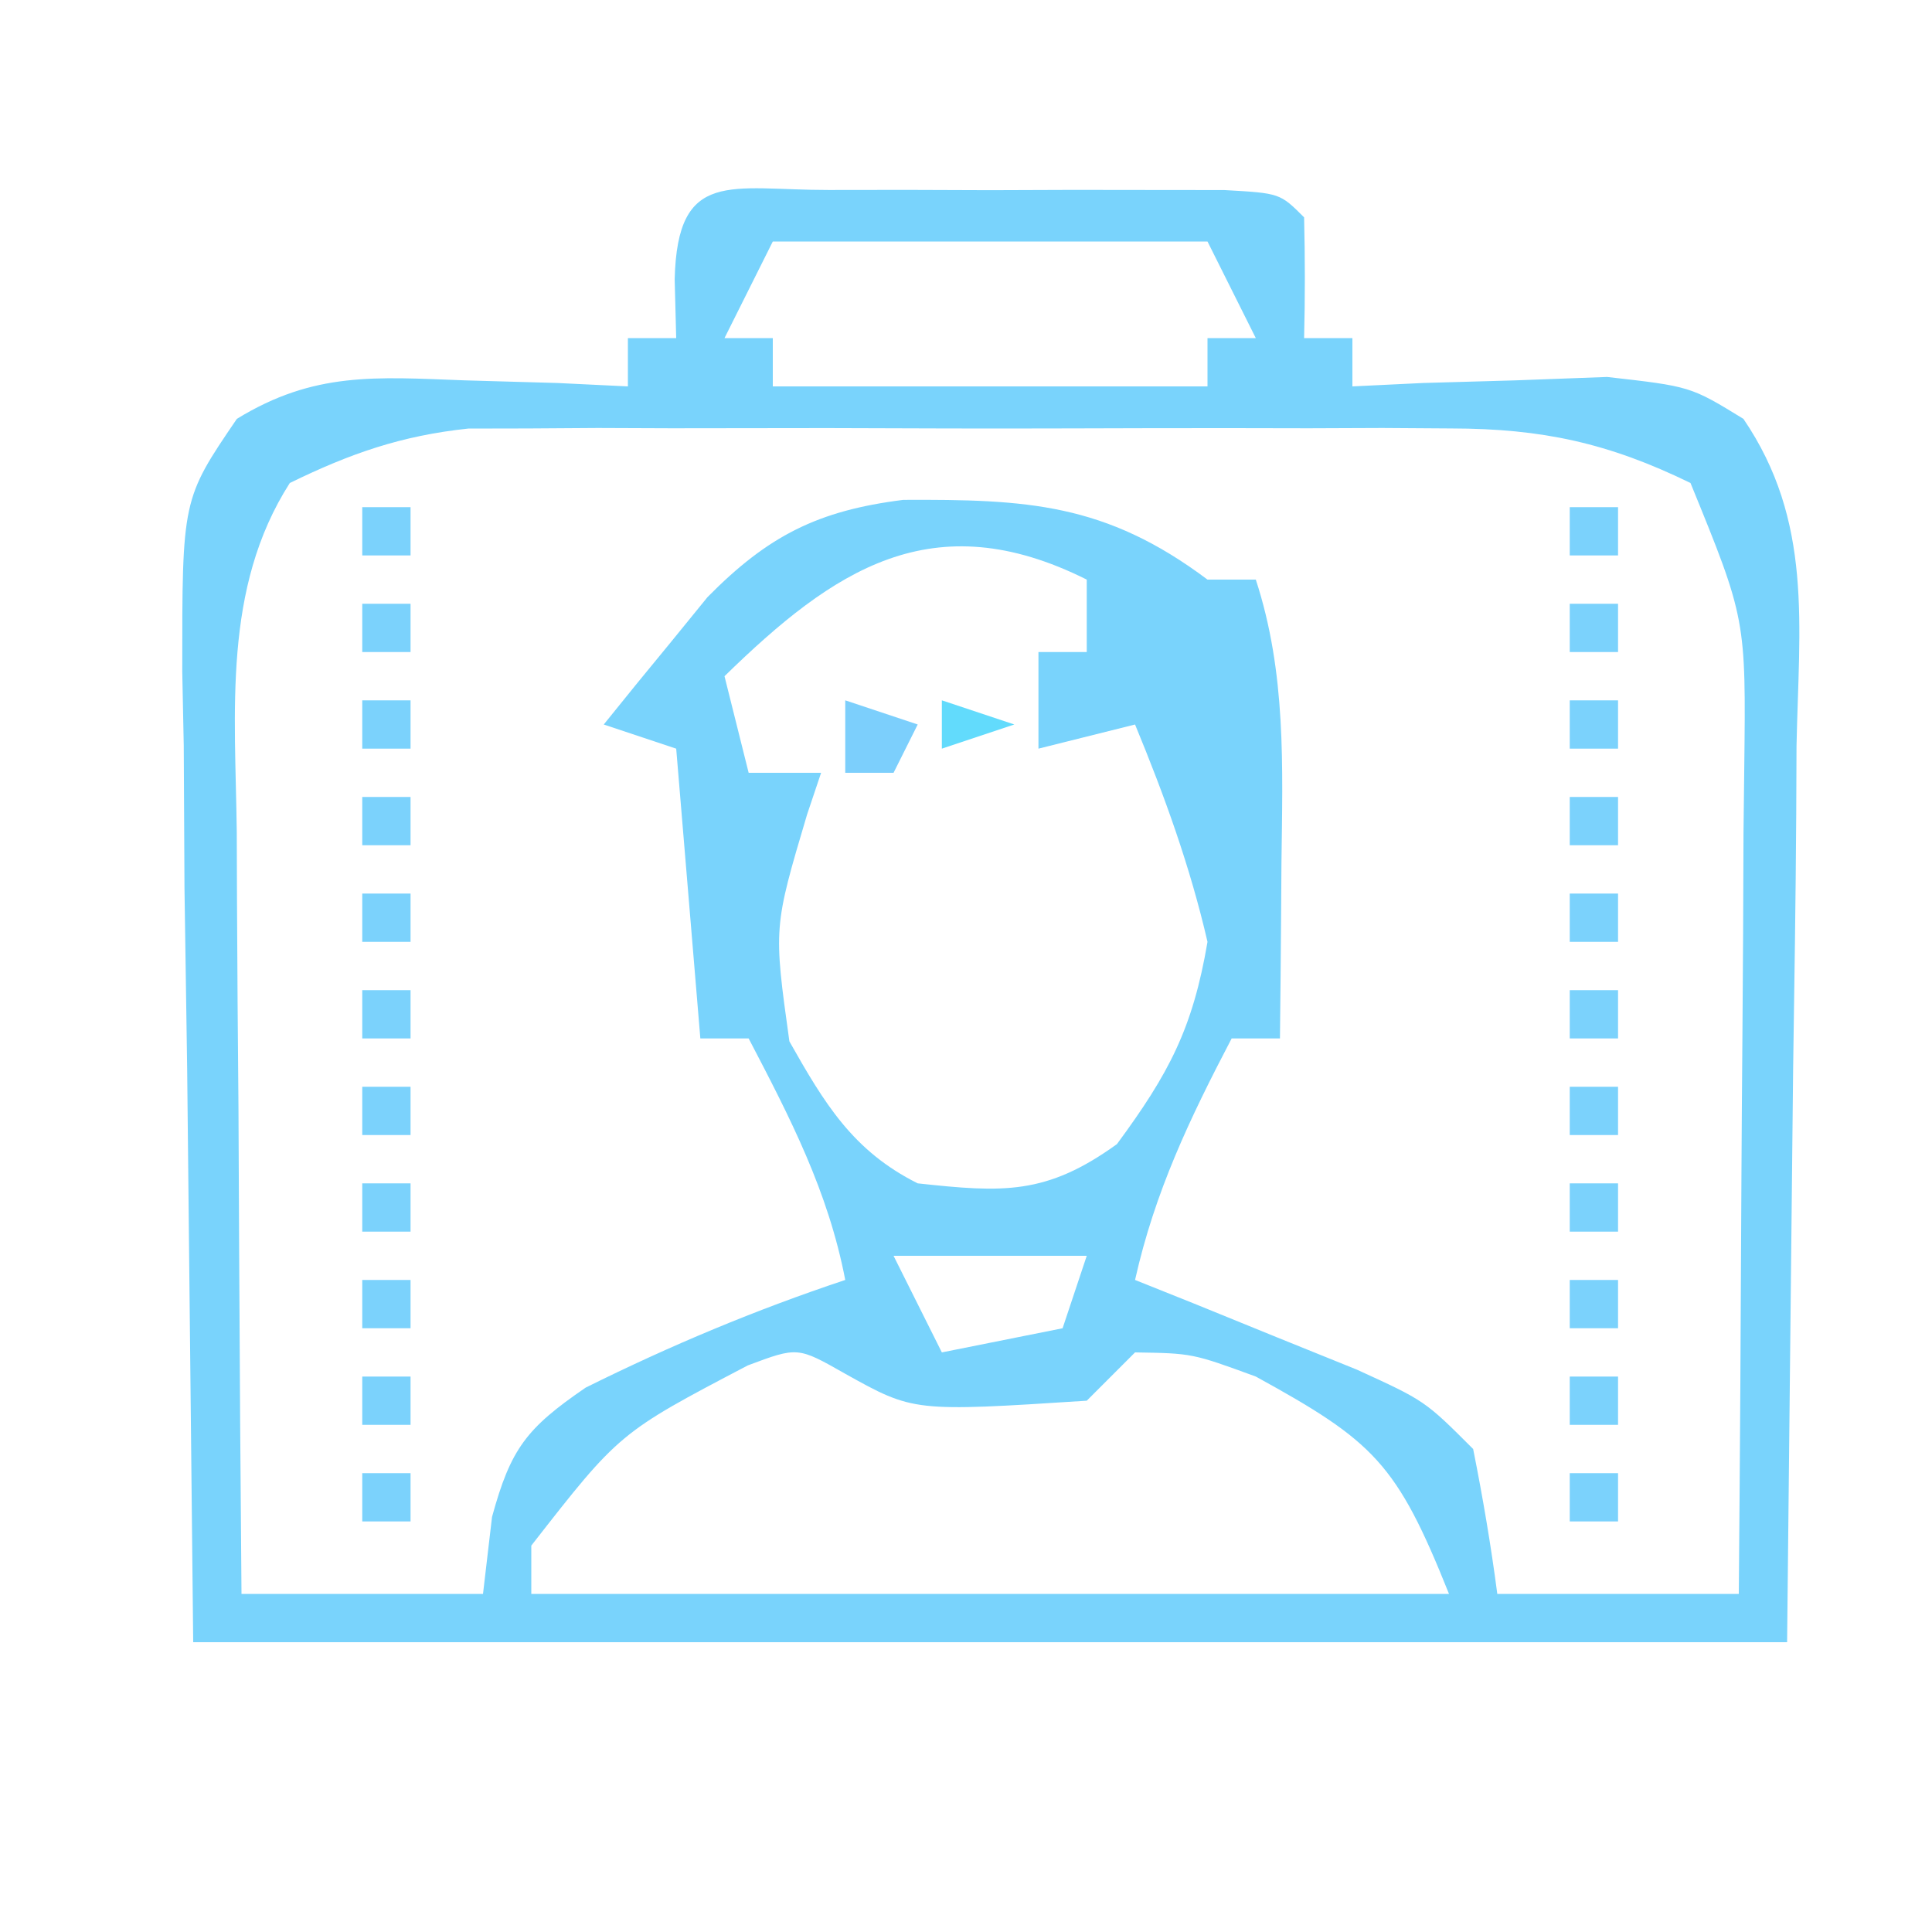<?xml version="1.0" encoding="UTF-8"?>
<svg version="1.1" xmlns="http://www.w3.org/2000/svg" width="80" height="80">
<path d="M0 0 C1.075 -0.001 2.15 -0.003 3.258 -0.004 C4.39 -0 5.521 0.004 6.688 0.008 C7.819 0.004 8.951 0 10.117 -0.004 C11.192 -0.003 12.267 -0.001 13.375 0 C14.369 0.001 15.363 0.002 16.387 0.003 C18.688 0.133 18.688 0.133 19.688 1.133 C19.728 2.799 19.73 4.467 19.688 6.133 C20.348 6.133 21.008 6.133 21.688 6.133 C21.688 6.793 21.688 7.453 21.688 8.133 C22.652 8.086 23.616 8.04 24.609 7.992 C25.873 7.956 27.136 7.92 28.438 7.883 C29.69 7.836 30.943 7.79 32.234 7.742 C35.688 8.133 35.688 8.133 37.879 9.477 C40.77 13.723 40.179 18.009 40.078 23.023 C40.074 23.963 40.07 24.903 40.066 25.871 C40.045 29.375 39.989 32.879 39.938 36.383 C39.855 44.22 39.773 52.058 39.688 60.133 C17.907 60.133 -3.873 60.133 -26.312 60.133 C-26.395 52.295 -26.477 44.458 -26.562 36.383 C-26.599 33.913 -26.635 31.444 -26.673 28.899 C-26.685 26.941 -26.695 24.982 -26.703 23.023 C-26.724 22.007 -26.744 20.992 -26.765 19.945 C-26.769 12.803 -26.769 12.803 -24.504 9.477 C-21.306 7.516 -18.771 7.745 -15.062 7.883 C-13.799 7.919 -12.536 7.955 -11.234 7.992 C-9.788 8.062 -9.788 8.062 -8.312 8.133 C-8.312 7.473 -8.312 6.813 -8.312 6.133 C-7.652 6.133 -6.992 6.133 -6.312 6.133 C-6.333 5.328 -6.354 4.524 -6.375 3.695 C-6.263 -0.912 -4.053 0.005 0 0 Z M-2.312 2.133 C-2.973 3.453 -3.632 4.773 -4.312 6.133 C-3.652 6.133 -2.993 6.133 -2.312 6.133 C-2.312 6.793 -2.312 7.453 -2.312 8.133 C3.627 8.133 9.568 8.133 15.688 8.133 C15.688 7.473 15.688 6.813 15.688 6.133 C16.348 6.133 17.008 6.133 17.688 6.133 C17.027 4.813 16.367 3.493 15.688 2.133 C9.748 2.133 3.808 2.133 -2.312 2.133 Z M-22.312 12.133 C-25.103 16.497 -24.567 21.589 -24.508 26.59 C-24.505 27.493 -24.502 28.396 -24.499 29.326 C-24.488 32.199 -24.463 35.072 -24.438 37.945 C-24.427 39.898 -24.418 41.85 -24.41 43.803 C-24.388 48.58 -24.354 53.356 -24.312 58.133 C-21.012 58.133 -17.712 58.133 -14.312 58.133 C-14.189 57.081 -14.065 56.029 -13.938 54.945 C-13.164 52.119 -12.517 51.273 -10.059 49.59 C-6.538 47.842 -3.041 46.376 0.688 45.133 C-0.018 41.464 -1.59 38.428 -3.312 35.133 C-3.973 35.133 -4.633 35.133 -5.312 35.133 C-5.643 31.173 -5.973 27.213 -6.312 23.133 C-7.303 22.803 -8.293 22.473 -9.312 22.133 C-8.404 21.001 -7.486 19.877 -6.562 18.758 C-6.052 18.131 -5.542 17.505 -5.016 16.859 C-2.511 14.32 -0.453 13.276 3.09 12.832 C8.198 12.808 11.457 12.96 15.688 16.133 C16.348 16.133 17.008 16.133 17.688 16.133 C18.953 20 18.799 23.864 18.75 27.883 C18.745 28.58 18.741 29.278 18.736 29.996 C18.725 31.708 18.707 33.421 18.688 35.133 C18.027 35.133 17.367 35.133 16.688 35.133 C14.952 38.453 13.506 41.478 12.688 45.133 C13.531 45.471 14.374 45.808 15.242 46.156 C16.886 46.825 16.886 46.825 18.562 47.508 C19.653 47.949 20.744 48.39 21.867 48.844 C24.688 50.133 24.688 50.133 26.688 52.133 C27.085 54.121 27.425 56.122 27.688 58.133 C30.988 58.133 34.288 58.133 37.688 58.133 C37.737 52.385 37.773 46.638 37.797 40.89 C37.807 38.936 37.821 36.981 37.838 35.027 C37.863 32.215 37.874 29.402 37.883 26.59 C37.893 25.719 37.903 24.848 37.914 23.95 C37.986 17.762 37.986 17.762 35.688 12.133 C32.298 10.478 29.545 9.881 25.793 9.874 C24.848 9.868 23.904 9.861 22.931 9.855 C21.922 9.859 20.914 9.863 19.875 9.867 C18.305 9.864 18.305 9.864 16.704 9.861 C14.495 9.86 12.286 9.864 10.077 9.872 C6.7 9.883 3.323 9.872 -0.055 9.859 C-2.203 9.861 -4.352 9.863 -6.5 9.867 C-8.013 9.861 -8.013 9.861 -9.556 9.855 C-10.973 9.864 -10.973 9.864 -12.418 9.874 C-13.658 9.876 -13.658 9.876 -14.923 9.879 C-17.698 10.174 -19.809 10.91 -22.312 12.133 Z M-4.312 20.133 C-3.982 21.453 -3.652 22.773 -3.312 24.133 C-2.322 24.133 -1.333 24.133 -0.312 24.133 C-0.503 24.701 -0.694 25.27 -0.891 25.855 C-2.283 30.534 -2.283 30.534 -1.625 35.254 C-0.173 37.822 1.002 39.79 3.688 41.133 C7.223 41.517 9.011 41.621 11.938 39.508 C14.086 36.592 15.076 34.733 15.688 31.133 C14.967 28.011 13.91 25.091 12.688 22.133 C11.367 22.463 10.047 22.793 8.688 23.133 C8.688 21.813 8.688 20.493 8.688 19.133 C9.348 19.133 10.008 19.133 10.688 19.133 C10.688 18.143 10.688 17.153 10.688 16.133 C4.296 12.937 0.201 15.729 -4.312 20.133 Z M2.688 44.133 C3.348 45.453 4.008 46.773 4.688 48.133 C6.338 47.803 7.987 47.473 9.688 47.133 C10.018 46.143 10.348 45.153 10.688 44.133 C8.047 44.133 5.407 44.133 2.688 44.133 Z M-3.348 48.672 C-8.667 51.461 -8.667 51.461 -12.312 56.133 C-12.312 56.793 -12.312 57.453 -12.312 58.133 C0.228 58.133 12.768 58.133 25.688 58.133 C23.526 52.728 22.587 51.823 17.688 49.133 C15.06 48.171 15.06 48.171 12.688 48.133 C12.027 48.793 11.367 49.453 10.688 50.133 C3.517 50.595 3.517 50.595 0.684 49.016 C-1.282 47.898 -1.282 47.898 -3.348 48.672 Z " fill="#79D3FC" transform="translate(34.312,7.867)"/>
<path d="M0 0 C0.99 0.33 1.98 0.66 3 1 C2.67 1.66 2.34 2.32 2 3 C1.34 3 0.68 3 0 3 C0 2.01 0 1.02 0 0 Z " fill="#7CCFFC" transform="translate(35,29)"/>
<path d="M0 0 C0.99 0.33 1.98 0.66 3 1 C2.01 1.33 1.02 1.66 0 2 C0 1.34 0 0.68 0 0 Z " fill="#62DBFC" transform="translate(39,29)"/>
<path d="M0 0 C0.66 0 1.32 0 2 0 C2 0.66 2 1.32 2 2 C1.34 2 0.68 2 0 2 C0 1.34 0 0.68 0 0 Z " fill="#7BD2FC" transform="translate(65,61)"/>
<path d="M0 0 C0.66 0 1.32 0 2 0 C2 0.66 2 1.32 2 2 C1.34 2 0.68 2 0 2 C0 1.34 0 0.68 0 0 Z " fill="#7BD2FC" transform="translate(15,61)"/>
<path d="M0 0 C0.66 0 1.32 0 2 0 C2 0.66 2 1.32 2 2 C1.34 2 0.68 2 0 2 C0 1.34 0 0.68 0 0 Z " fill="#7BD2FC" transform="translate(65,57)"/>
<path d="M0 0 C0.66 0 1.32 0 2 0 C2 0.66 2 1.32 2 2 C1.34 2 0.68 2 0 2 C0 1.34 0 0.68 0 0 Z " fill="#7BD2FC" transform="translate(15,57)"/>
<path d="M0 0 C0.66 0 1.32 0 2 0 C2 0.66 2 1.32 2 2 C1.34 2 0.68 2 0 2 C0 1.34 0 0.68 0 0 Z " fill="#7BD2FC" transform="translate(65,53)"/>
<path d="M0 0 C0.66 0 1.32 0 2 0 C2 0.66 2 1.32 2 2 C1.34 2 0.68 2 0 2 C0 1.34 0 0.68 0 0 Z " fill="#7BD2FC" transform="translate(15,53)"/>
<path d="M0 0 C0.66 0 1.32 0 2 0 C2 0.66 2 1.32 2 2 C1.34 2 0.68 2 0 2 C0 1.34 0 0.68 0 0 Z " fill="#7BD2FC" transform="translate(65,49)"/>
<path d="M0 0 C0.66 0 1.32 0 2 0 C2 0.66 2 1.32 2 2 C1.34 2 0.68 2 0 2 C0 1.34 0 0.68 0 0 Z " fill="#7BD2FC" transform="translate(15,49)"/>
<path d="M0 0 C0.66 0 1.32 0 2 0 C2 0.66 2 1.32 2 2 C1.34 2 0.68 2 0 2 C0 1.34 0 0.68 0 0 Z " fill="#7BD2FC" transform="translate(65,45)"/>
<path d="M0 0 C0.66 0 1.32 0 2 0 C2 0.66 2 1.32 2 2 C1.34 2 0.68 2 0 2 C0 1.34 0 0.68 0 0 Z " fill="#7BD2FC" transform="translate(15,45)"/>
<path d="M0 0 C0.66 0 1.32 0 2 0 C2 0.66 2 1.32 2 2 C1.34 2 0.68 2 0 2 C0 1.34 0 0.68 0 0 Z " fill="#7BD2FC" transform="translate(65,41)"/>
<path d="M0 0 C0.66 0 1.32 0 2 0 C2 0.66 2 1.32 2 2 C1.34 2 0.68 2 0 2 C0 1.34 0 0.68 0 0 Z " fill="#7BD2FC" transform="translate(15,41)"/>
<path d="M0 0 C0.66 0 1.32 0 2 0 C2 0.66 2 1.32 2 2 C1.34 2 0.68 2 0 2 C0 1.34 0 0.68 0 0 Z " fill="#7BD2FC" transform="translate(65,37)"/>
<path d="M0 0 C0.66 0 1.32 0 2 0 C2 0.66 2 1.32 2 2 C1.34 2 0.68 2 0 2 C0 1.34 0 0.68 0 0 Z " fill="#7BD2FC" transform="translate(15,37)"/>
<path d="M0 0 C0.66 0 1.32 0 2 0 C2 0.66 2 1.32 2 2 C1.34 2 0.68 2 0 2 C0 1.34 0 0.68 0 0 Z " fill="#7BD2FC" transform="translate(65,33)"/>
<path d="M0 0 C0.66 0 1.32 0 2 0 C2 0.66 2 1.32 2 2 C1.34 2 0.68 2 0 2 C0 1.34 0 0.68 0 0 Z " fill="#7BD2FC" transform="translate(15,33)"/>
<path d="M0 0 C0.66 0 1.32 0 2 0 C2 0.66 2 1.32 2 2 C1.34 2 0.68 2 0 2 C0 1.34 0 0.68 0 0 Z " fill="#7BD2FC" transform="translate(65,29)"/>
<path d="M0 0 C0.66 0 1.32 0 2 0 C2 0.66 2 1.32 2 2 C1.34 2 0.68 2 0 2 C0 1.34 0 0.68 0 0 Z " fill="#7BD2FC" transform="translate(15,29)"/>
<path d="M0 0 C0.66 0 1.32 0 2 0 C2 0.66 2 1.32 2 2 C1.34 2 0.68 2 0 2 C0 1.34 0 0.68 0 0 Z " fill="#7BD2FC" transform="translate(65,25)"/>
<path d="M0 0 C0.66 0 1.32 0 2 0 C2 0.66 2 1.32 2 2 C1.34 2 0.68 2 0 2 C0 1.34 0 0.68 0 0 Z " fill="#7BD2FC" transform="translate(15,25)"/>
<path d="M0 0 C0.66 0 1.32 0 2 0 C2 0.66 2 1.32 2 2 C1.34 2 0.68 2 0 2 C0 1.34 0 0.68 0 0 Z " fill="#7BD2FC" transform="translate(65,21)"/>
<path d="M0 0 C0.66 0 1.32 0 2 0 C2 0.66 2 1.32 2 2 C1.34 2 0.68 2 0 2 C0 1.34 0 0.68 0 0 Z " fill="#7BD2FC" transform="translate(15,21)"/>
</svg>
